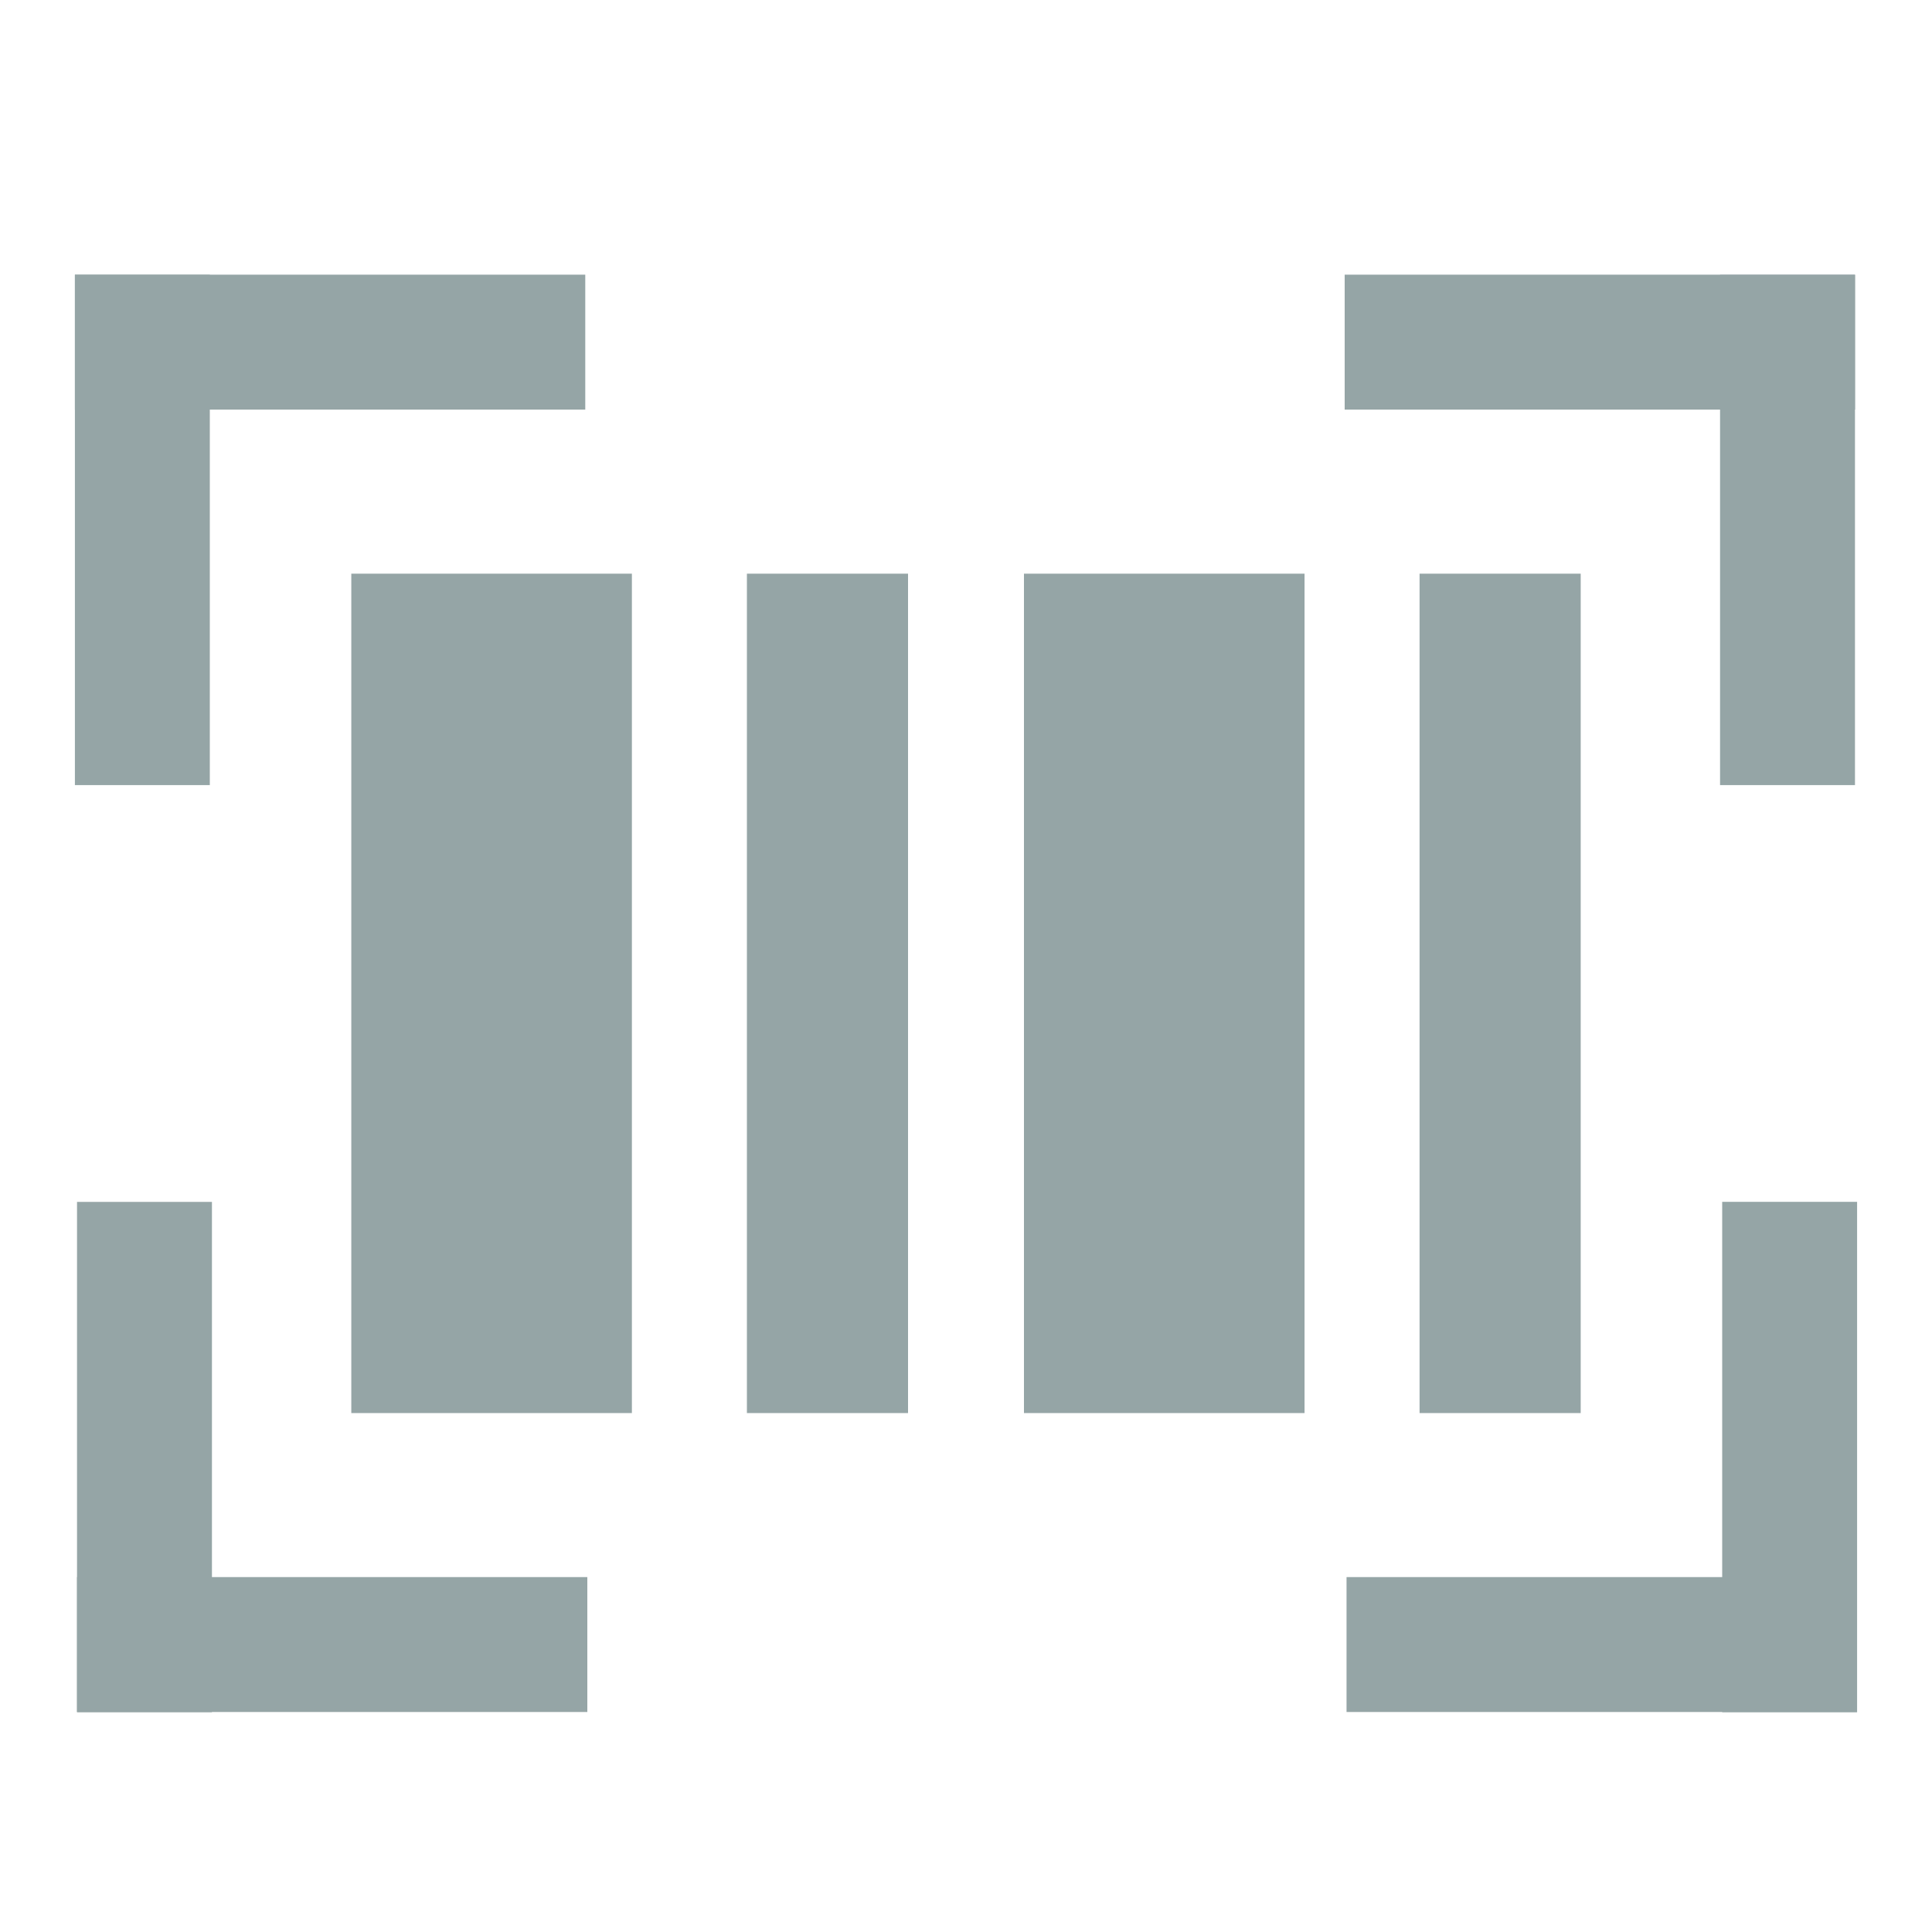 <svg width="30" height="30" viewBox="0 0 30 30" fill="none" xmlns="http://www.w3.org/2000/svg">
<path d="M9.088 4.265H1.163V6.36H9.088V4.265Z" fill="#95A5A6"/>
<path d="M1.163 4.266L1.163 12.191H3.258L3.258 4.266H1.163Z" fill="#95A5A6"/>
<path d="M28.804 12.191V4.267H26.709V12.191H28.804Z" fill="#95A5A6"/>
<path d="M28.805 4.265H20.88V6.36H28.805V4.265Z" fill="#95A5A6"/>
<path d="M20.909 26.584L28.833 26.584L28.833 24.489L20.909 24.489L20.909 26.584Z" fill="#95A5A6"/>
<path d="M28.837 26.587L28.837 18.662L26.742 18.662L26.742 26.587L28.837 26.587Z" fill="#95A5A6"/>
<path d="M1.196 18.663L1.196 26.587L3.291 26.587L3.291 18.663L1.196 18.663Z" fill="#95A5A6"/>
<path d="M1.196 26.584L9.12 26.584L9.12 24.489L1.196 24.489L1.196 26.584Z" fill="#95A5A6"/>
<path d="M9.812 8.908H5.455V21.942H9.812V8.908Z" fill="#95A5A6"/>
<path d="M14.1 8.908H11.598V21.942H14.1V8.908Z" fill="#95A5A6"/>
<path d="M20.257 8.908H15.9V21.942H20.257V8.908Z" fill="#95A5A6"/>
<path d="M24.545 8.908H22.043V21.942H24.545V8.908Z" fill="#95A5A6"/>
</svg>
